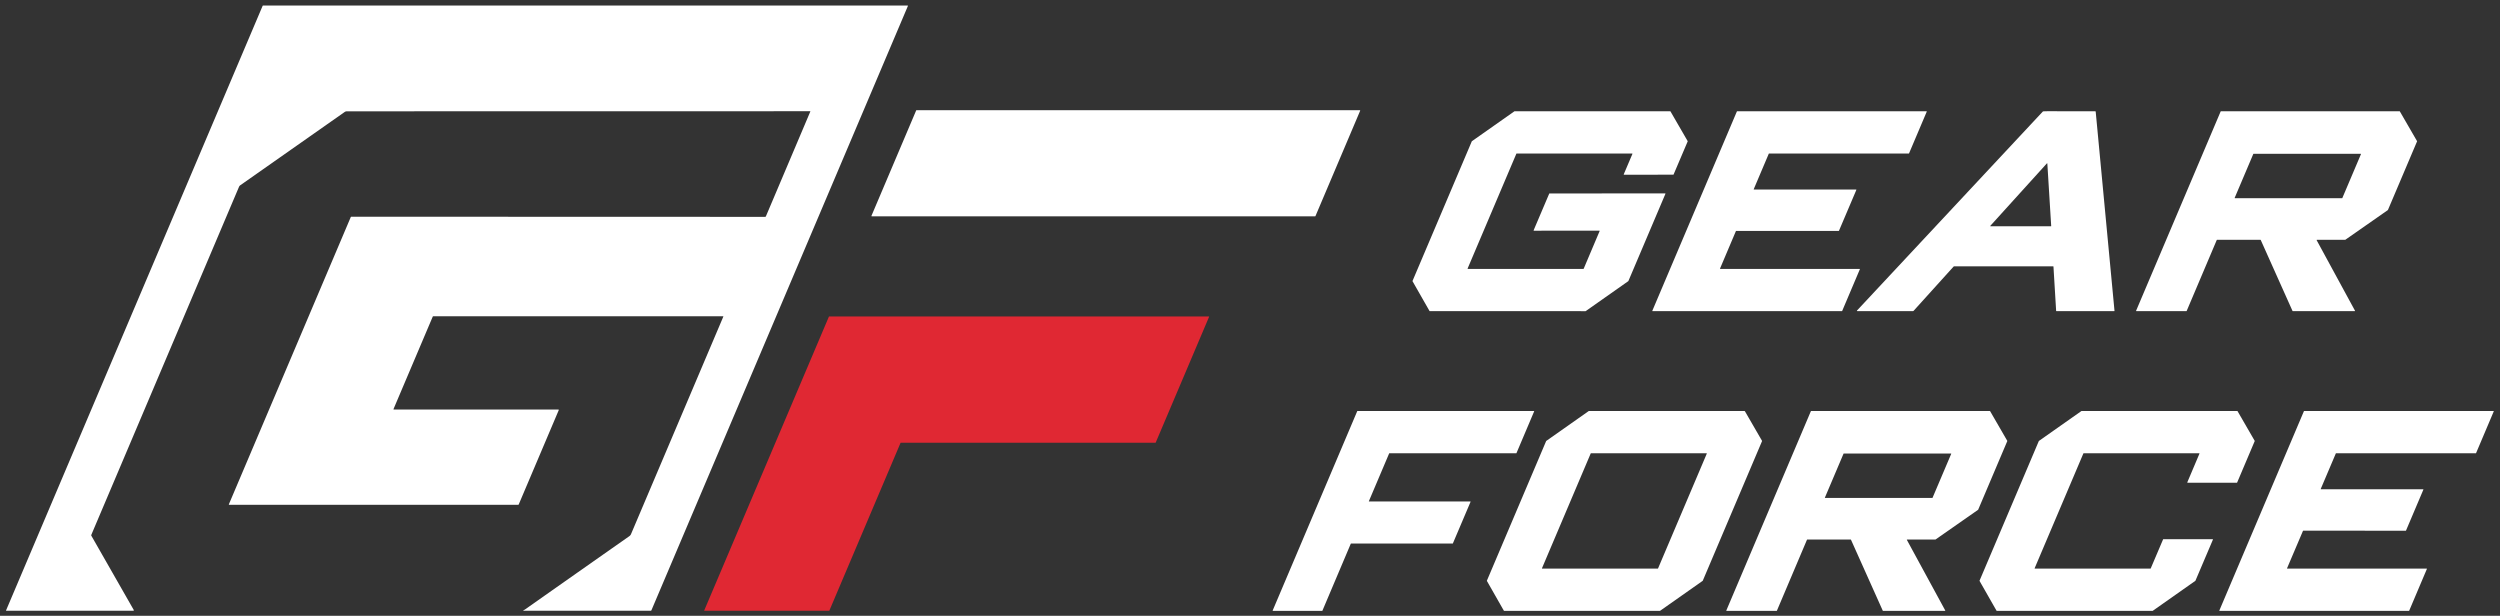 <?xml version="1.0" encoding="UTF-8" standalone="no"?>
<!DOCTYPE svg PUBLIC "-//W3C//DTD SVG 1.1//EN" "http://www.w3.org/Graphics/SVG/1.1/DTD/svg11.dtd">
<svg xmlns="http://www.w3.org/2000/svg" version="1.1" viewBox="0.00 0.00 2915.00 718.00">
<rect x="0.00" y="0.00" width="2915.00" height="718.00" fill="#333333" stroke="none"/>
<path fill="#ffffff" d="
  M 944.84 130.04
  A 0.26 0.26 0.0 0 0 944.60 129.69
  L 404.49 129.79
  A 4.68 4.68 0.0 0 0 401.80 130.64
  L 280.23 215.97
  A 4.61 4.58 -6.2 0 0 278.66 217.91
  L 106.50 623.55
  Q 106.23 624.17 106.57 624.77
  L 155.95 711.21
  A 0.62 0.61 -14.8 0 1 155.41 712.13
  L 7.33 712.13
  A 0.30 0.29 -78.6 0 1 7.06 711.72
  L 306.24 6.80
  Q 306.37 6.49 306.71 6.49
  L 1058.24 6.49
  Q 1058.81 6.49 1058.59 7.01
  L 759.57 711.55
  Q 759.32 712.13 758.70 712.13
  L 610.76 712.13
  Q 609.37 712.13 610.61 711.50
  Q 611.72 710.94 612.83 710.16
  Q 673.62 667.37 733.84 625.15
  A 5.69 5.68 83.9 0 0 735.78 622.74
  L 843.41 369.16
  A 0.28 0.28 0.0 0 0 843.15 368.77
  L 505.26 368.77
  A 0.76 0.75 10.9 0 0 504.56 369.24
  L 458.84 476.96
  A 0.39 0.38 -78.3 0 0 459.19 477.50
  L 650.79 477.50
  Q 651.80 477.50 651.41 478.43
  L 604.84 588.16
  A 0.78 0.76 11.5 0 1 604.13 588.62
  L 267.39 588.63
  Q 266.60 588.63 266.91 587.90
  L 408.95 253.22
  Q 409.18 252.69 409.75 252.69
  L 892.04 252.85
  A 1.12 1.12 0.0 0 0 893.07 252.17
  L 944.84 130.04
  Z"
/>
<path fill="#ffffff" d="
  M 1068.68 128.50
  L 1585.53 128.50
  A 0.45 0.45 0.0 0 1 1585.94 129.13
  L 1533.82 251.97
  A 0.45 0.45 0.0 0 1 1533.40 252.24
  L 1016.54 252.24
  A 0.45 0.45 0.0 0 1 1016.13 251.61
  L 1068.26 128.77
  A 0.45 0.45 0.0 0 1 1068.68 128.50
  Z"
/>
<path fill="#ffffff" d="
  M 1864.83 268.97
  L 1788.53 269.00
  A 0.35 0.35 0.0 0 1 1788.21 268.51
  L 1806.39 225.77
  A 0.35 0.35 0.0 0 1 1806.71 225.56
  L 1941.56 225.52
  A 0.35 0.35 0.0 0 1 1941.88 226.01
  L 1898.71 327.67
  A 0.35 0.35 0.0 0 1 1898.59 327.82
  L 1848.91 362.76
  A 0.35 0.35 0.0 0 1 1848.71 362.82
  L 1667.09 362.77
  A 0.35 0.35 0.0 0 1 1666.79 362.59
  L 1647.01 327.91
  A 0.35 0.35 0.0 0 1 1646.99 327.60
  L 1716.11 164.80
  A 0.35 0.35 0.0 0 1 1716.23 164.65
  L 1765.77 129.80
  A 0.35 0.35 0.0 0 1 1765.97 129.74
  L 1947.49 129.75
  A 0.35 0.35 0.0 0 1 1947.79 129.92
  L 1967.82 164.55
  A 0.35 0.35 0.0 0 1 1967.84 164.86
  L 1951.39 203.48
  A 0.35 0.35 0.0 0 1 1951.07 203.69
  L 1893.61 203.72
  A 0.35 0.35 0.0 0 1 1893.29 203.23
  L 1903.38 179.51
  A 0.35 0.35 0.0 0 0 1903.06 179.02
  L 1768.39 179.03
  A 0.35 0.35 0.0 0 0 1768.07 179.24
  L 1711.25 313.05
  A 0.35 0.35 0.0 0 0 1711.57 313.54
  L 1846.25 313.54
  A 0.35 0.35 0.0 0 0 1846.57 313.33
  L 1865.15 269.46
  A 0.35 0.35 0.0 0 0 1864.83 268.97
  Z"
/>
<path fill="#ffffff" d="
  M 2393.93 310.54
  L 2278.75 310.54
  Q 2278.15 310.54 2277.74 310.99
  L 2231.36 362.31
  Q 2230.93 362.79 2230.29 362.79
  L 2165.99 362.78
  Q 2164.61 362.78 2165.55 361.78
  L 2381.74 130.25
  A 1.39 1.39 0.0 0 1 2382.67 129.82
  Q 2386.20 129.67 2389.44 129.68
  Q 2415.95 129.74 2443.04 129.77
  Q 2443.54 129.78 2443.59 130.28
  L 2465.49 362.26
  Q 2465.54 362.81 2464.99 362.81
  L 2397.80 362.78
  A 0.35 0.35 0.0 0 1 2397.45 362.45
  L 2394.34 310.93
  A 0.41 0.41 0.0 0 0 2393.93 310.54
  Z
  M 2387.20 190.74
  A 0.32 0.32 0.0 0 0 2386.64 190.54
  L 2320.72 263.32
  A 0.32 0.32 0.0 0 0 2320.96 263.85
  L 2391.37 263.86
  A 0.32 0.32 0.0 0 0 2391.69 263.52
  L 2387.20 190.74
  Z"
/>
<path fill="#ffffff" d="
  M 2045.15 221.01
  L 2164.21 221.01
  A 0.31 0.31 0.0 0 1 2164.50 221.44
  L 2144.24 269.06
  A 0.31 0.31 0.0 0 1 2143.95 269.25
  L 2024.36 269.25
  A 0.31 0.31 0.0 0 0 2024.07 269.44
  L 2005.56 313.11
  A 0.31 0.31 0.0 0 0 2005.85 313.54
  L 2168.30 313.54
  A 0.31 0.31 0.0 0 1 2168.59 313.97
  L 2147.97 362.60
  A 0.31 0.31 0.0 0 1 2147.68 362.79
  L 1926.90 362.79
  A 0.31 0.31 0.0 0 1 1926.61 362.36
  L 2025.21 129.94
  A 0.31 0.31 0.0 0 1 2025.50 129.75
  L 2246.29 129.76
  A 0.31 0.31 0.0 0 1 2246.58 130.19
  L 2225.95 178.83
  A 0.31 0.31 0.0 0 1 2225.66 179.02
  L 2062.70 179.02
  A 0.31 0.31 0.0 0 0 2062.41 179.21
  L 2044.86 220.58
  A 0.31 0.31 0.0 0 0 2045.15 221.01
  Z"
/>
<path fill="#ffffff" d="
  M 2745.59 362.79
  L 2673.40 362.78
  A 0.36 0.36 0.0 0 1 2673.07 362.57
  L 2636.02 279.84
  A 0.36 0.36 0.0 0 0 2635.69 279.63
  L 2585.07 279.63
  A 0.36 0.36 0.0 0 0 2584.74 279.85
  L 2549.66 362.57
  A 0.36 0.36 0.0 0 1 2549.33 362.79
  L 2491.04 362.78
  A 0.36 0.36 0.0 0 1 2490.71 362.28
  L 2589.27 129.98
  A 0.36 0.36 0.0 0 1 2589.60 129.76
  L 2797.92 129.74
  A 0.36 0.36 0.0 0 1 2798.23 129.92
  L 2818.26 164.53
  A 0.36 0.36 0.0 0 1 2818.28 164.86
  L 2784.35 244.79
  A 0.36 0.36 0.0 0 1 2784.23 244.95
  L 2734.66 279.56
  A 0.36 0.36 0.0 0 1 2734.46 279.62
  L 2701.58 279.63
  A 0.36 0.36 0.0 0 0 2701.26 280.16
  L 2745.91 362.26
  A 0.36 0.36 0.0 0 1 2745.59 362.79
  Z
  M 2730.83 231.12
  A 0.37 0.37 0.0 0 0 2731.17 230.89
  L 2752.84 179.84
  A 0.37 0.37 0.0 0 0 2752.50 179.33
  L 2627.67 179.34
  A 0.37 0.37 0.0 0 0 2627.33 179.57
  L 2605.67 230.61
  A 0.37 0.37 0.0 0 0 2606.01 231.12
  L 2730.83 231.12
  Z"
/>
<path fill="#e02833" d="
  M 1050.03 516.40
  L 967.05 711.94
  A 0.31 0.31 0.0 0 1 966.76 712.13
  L 821.44 712.13
  A 0.31 0.31 0.0 0 1 821.15 711.70
  L 966.52 369.18
  A 0.31 0.31 0.0 0 1 966.81 368.99
  L 1409.49 368.99
  A 0.31 0.31 0.0 0 1 1409.78 369.42
  L 1347.56 516.02
  A 0.31 0.31 0.0 0 1 1347.27 516.21
  L 1050.32 516.21
  A 0.31 0.31 0.0 0 0 1050.03 516.40
  Z"
/>
<path fill="#ffffff" d="
  M 1596.40 584.74
  L 1714.38 584.74
  A 0.30 0.30 0.0 0 1 1714.65 585.16
  L 1694.06 633.60
  A 0.30 0.30 0.0 0 1 1693.78 633.78
  L 1575.30 633.78
  A 0.30 0.30 0.0 0 0 1575.02 633.96
  L 1541.93 712.07
  A 0.30 0.30 0.0 0 1 1541.65 712.25
  L 1484.21 712.26
  A 0.30 0.30 0.0 0 1 1483.94 711.84
  L 1582.53 479.43
  A 0.30 0.30 0.0 0 1 1582.81 479.25
  L 1788.55 479.25
  A 0.30 0.30 0.0 0 1 1788.82 479.67
  L 1768.21 528.32
  A 0.30 0.30 0.0 0 1 1767.93 528.50
  L 1620.03 528.50
  A 0.30 0.30 0.0 0 0 1619.75 528.68
  L 1596.13 584.32
  A 0.30 0.30 0.0 0 0 1596.40 584.74
  Z"
/>
<path fill="#ffffff" d="
  M 1803.04 514.05
  L 1852.29 479.40
  A 0.82 0.82 0.0 0 1 1852.76 479.25
  L 2033.95 479.25
  A 0.82 0.82 0.0 0 1 2034.66 479.66
  L 2054.41 513.81
  A 0.82 0.82 0.0 0 1 2054.46 514.54
  L 1985.48 676.99
  A 0.82 0.82 0.0 0 1 1985.20 677.34
  L 1935.80 712.10
  A 0.82 0.82 0.0 0 1 1935.33 712.25
  L 1754.08 712.25
  A 0.82 0.82 0.0 0 1 1753.36 711.84
  L 1733.84 677.58
  A 0.82 0.82 0.0 0 1 1733.80 676.86
  L 1802.76 514.40
  A 0.82 0.82 0.0 0 1 1803.04 514.05
  Z
  M 1797.97 662.51
  A 0.36 0.36 0.0 0 0 1798.30 663.01
  L 1932.95 663.00
  A 0.36 0.36 0.0 0 0 1933.28 662.78
  L 1990.09 529.00
  A 0.36 0.36 0.0 0 0 1989.76 528.50
  L 1855.10 528.50
  A 0.36 0.36 0.0 0 0 1854.77 528.72
  L 1797.97 662.51
  Z"
/>
<path fill="#ffffff" d="
  M 2223.45 629.60
  L 2268.14 711.77
  A 0.33 0.33 0.0 0 1 2267.85 712.26
  L 2195.60 712.25
  A 0.33 0.33 0.0 0 1 2195.30 712.05
  L 2158.24 629.33
  A 0.33 0.33 0.0 0 0 2157.94 629.13
  L 2107.25 629.13
  A 0.33 0.33 0.0 0 0 2106.94 629.33
  L 2071.88 712.05
  A 0.33 0.33 0.0 0 1 2071.57 712.25
  L 2013.21 712.26
  A 0.33 0.33 0.0 0 1 2012.90 711.80
  L 2111.47 479.45
  A 0.33 0.33 0.0 0 1 2111.78 479.25
  L 2320.18 479.25
  A 0.33 0.33 0.0 0 1 2320.47 479.41
  L 2340.48 514.02
  A 0.33 0.33 0.0 0 1 2340.50 514.31
  L 2306.56 594.28
  A 0.33 0.33 0.0 0 1 2306.44 594.42
  L 2256.82 629.07
  A 0.33 0.33 0.0 0 1 2256.63 629.13
  L 2223.74 629.11
  A 0.33 0.33 0.0 0 0 2223.45 629.60
  Z
  M 2253.05 580.62
  A 0.32 0.32 0.0 0 0 2253.34 580.43
  L 2275.09 529.24
  A 0.32 0.32 0.0 0 0 2274.80 528.79
  L 2149.86 528.79
  A 0.32 0.32 0.0 0 0 2149.57 528.98
  L 2127.84 580.17
  A 0.32 0.32 0.0 0 0 2128.13 580.62
  L 2253.05 580.62
  Z"
/>
<path fill="#ffffff" d="
  M 2507.74 662.78
  L 2522.14 628.96
  A 0.37 0.37 0.0 0 1 2522.48 628.74
  L 2579.91 628.74
  A 0.37 0.37 0.0 0 1 2580.25 629.25
  L 2559.88 677.11
  A 0.37 0.37 0.0 0 1 2559.75 677.27
  L 2510.14 712.18
  A 0.37 0.37 0.0 0 1 2509.92 712.25
  L 2328.26 712.25
  A 0.37 0.37 0.0 0 1 2327.94 712.06
  L 2308.17 677.39
  A 0.37 0.37 0.0 0 1 2308.15 677.06
  L 2377.26 514.28
  A 0.37 0.37 0.0 0 1 2377.39 514.12
  L 2426.85 479.32
  A 0.37 0.37 0.0 0 1 2427.07 479.25
  L 2608.67 479.25
  A 0.37 0.37 0.0 0 1 2608.99 479.43
  L 2628.97 514.00
  A 0.37 0.37 0.0 0 1 2628.99 514.33
  L 2608.50 562.65
  A 0.37 0.37 0.0 0 1 2608.15 562.88
  L 2550.75 562.85
  A 0.37 0.37 0.0 0 1 2550.41 562.34
  L 2564.53 529.01
  A 0.37 0.37 0.0 0 0 2564.19 528.50
  L 2429.56 528.50
  A 0.37 0.37 0.0 0 0 2429.22 528.73
  L 2372.42 662.50
  A 0.37 0.37 0.0 0 0 2372.76 663.01
  L 2507.40 663.00
  A 0.37 0.37 0.0 0 0 2507.74 662.78
  Z"
/>
<path fill="#ffffff" d="
  M 2829.73 663.44
  L 2809.13 712.05
  A 0.32 0.32 0.0 0 1 2808.84 712.25
  L 2588.06 712.25
  A 0.32 0.32 0.0 0 1 2587.77 711.81
  L 2686.36 479.45
  A 0.32 0.32 0.0 0 1 2686.65 479.25
  L 2907.42 479.25
  A 0.32 0.32 0.0 0 1 2907.71 479.69
  L 2887.11 528.30
  A 0.32 0.32 0.0 0 1 2886.82 528.50
  L 2723.87 528.50
  A 0.32 0.32 0.0 0 0 2723.58 528.69
  L 2706.01 570.04
  A 0.32 0.32 0.0 0 0 2706.30 570.49
  L 2825.36 570.49
  A 0.32 0.32 0.0 0 1 2825.65 570.93
  L 2805.43 618.60
  A 0.32 0.32 0.0 0 1 2805.14 618.80
  L 2685.56 618.79
  A 0.32 0.32 0.0 0 0 2685.27 618.98
  L 2666.72 662.55
  A 0.32 0.32 0.0 0 0 2667.01 663.00
  L 2829.44 663.00
  A 0.32 0.32 0.0 0 1 2829.73 663.44
  Z"
/>
</svg>
